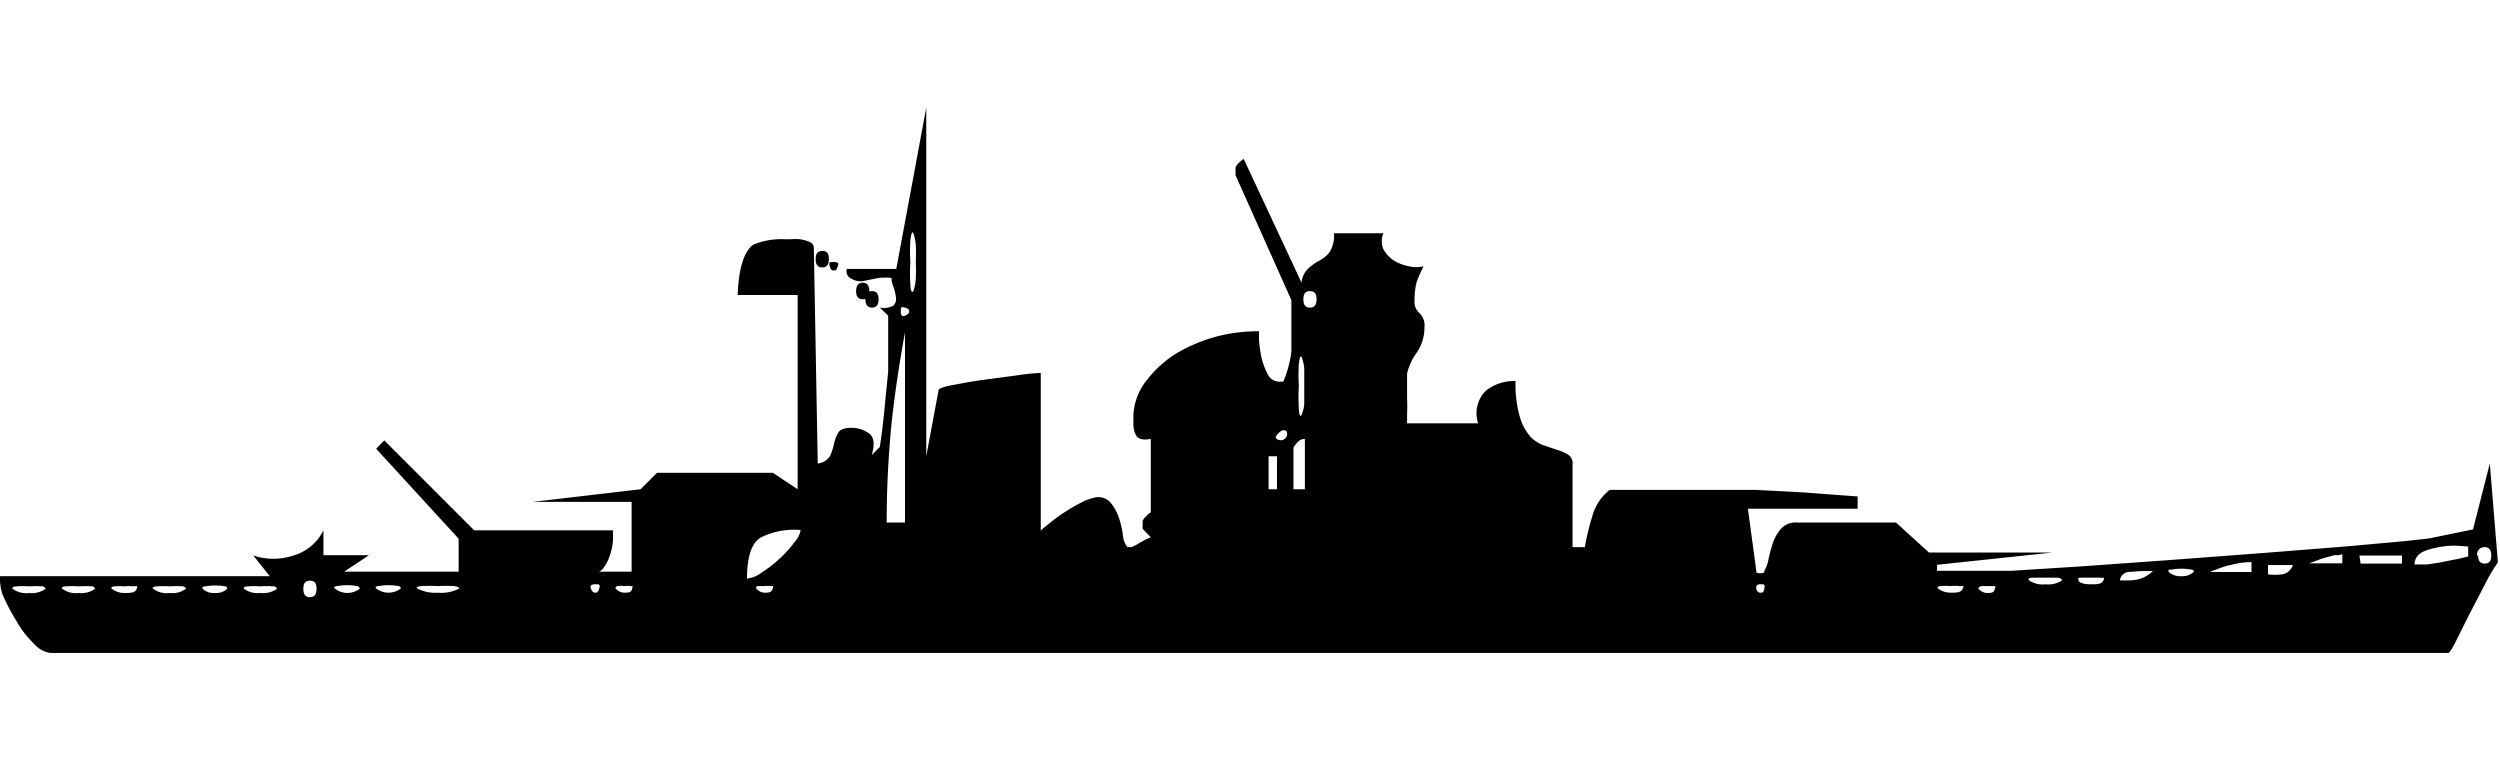 <svg width="180px" height="55px" xmlns="http://www.w3.org/2000/svg" viewBox="0 0 83.4 18.2"><title>Asset 28</title><g id="Layer_2" data-name="Layer 2"><g id="Layer_2-2" data-name="Layer 2"><path d="M9,15.58l-.55-.69a2.12,2.12,0,0,0,1.34,0,1.61,1.61,0,0,0,1-.84v.83h1.52l-.83.55H15.3v-1.1l-2.75-3,.27-.28,3,3h4.63s0,.14,0,.31a2,2,0,0,1-.1.51,1.37,1.37,0,0,1-.23.45.36.36,0,0,1-.43.11h1.38V13.1H17.78l3.59-.42.55-.55h3.86l.83.55V6.2h-2a6,6,0,0,1,.06-.68c.09-.52.24-.84.46-1a2.44,2.44,0,0,1,1.05-.18h.18a1.87,1.87,0,0,1,.33,0,1.35,1.35,0,0,1,.32.09.22.22,0,0,1,.14.22l.13,7.17a.54.54,0,0,0,.41-.25,1.87,1.87,0,0,0,.13-.4,1.35,1.35,0,0,1,.14-.37c.06-.11.21-.17.43-.17a1,1,0,0,1,.59.18c.18.12.21.37.1.73l.27-.27c.06-.39.1-.72.13-1s.05-.54.08-.82.05-.5.07-.69V8.66c0-.11,0-.23,0-.35s0-.24,0-.37V7.66c0-.08,0-.23,0-.43s0-.32,0-.34l-.28-.27a.67.67,0,0,0,.46-.07.32.32,0,0,0,.08-.26,1.59,1.59,0,0,0-.08-.35.8.8,0,0,1-.07-.31,2.15,2.15,0,0,0-.43,0l-.54.11a.61.61,0,0,1-.36-.08.27.27,0,0,1-.16-.33h1.65l1-5.38V11.58l.41-2.2c0-.06.16-.12.49-.18s.68-.13,1.08-.18L34,8.87a6.56,6.56,0,0,1,.72-.07v5.26c.09-.09.22-.19.37-.31s.32-.24.5-.35a4.4,4.4,0,0,1,.51-.29,1.61,1.61,0,0,1,.41-.15.53.53,0,0,1,.54.17,1.56,1.56,0,0,1,.28.51,2.93,2.93,0,0,1,.13.57.72.72,0,0,0,.15.4s.07,0,.14,0a1.27,1.27,0,0,0,.23-.12l.25-.14.16-.07s0,0,0,0,0,.06,0,0l-.27-.28a.7.7,0,0,1,0-.14.87.87,0,0,1,0-.13.45.45,0,0,1,.12-.15.52.52,0,0,1,.15-.13V11c-.26.05-.42,0-.48-.1a.77.77,0,0,1-.1-.4v-.27A2,2,0,0,1,38.29,9a3.71,3.71,0,0,1,1-.88,5.56,5.56,0,0,1,1.31-.54,5.49,5.49,0,0,1,1.27-.17H42s0,.11,0,.28a4.46,4.46,0,0,0,.08.58,2.25,2.25,0,0,0,.21.57.43.43,0,0,0,.38.25l.07,0h.07a3.69,3.69,0,0,0,.27-1c0-.31,0-.65,0-1,0-.09,0-.23,0-.41s0-.29,0-.31L41.22,2.21a.87.87,0,0,1,0-.14.7.7,0,0,1,0-.14.64.64,0,0,1,.12-.15.83.83,0,0,1,.15-.12l1.93,4.13a.73.73,0,0,1,.24-.49A1.67,1.67,0,0,1,44,5.06a1,1,0,0,0,.34-.27,1,1,0,0,0,.16-.65h1.65a.68.68,0,0,0,0,.53,1.07,1.07,0,0,0,.35.38,1.52,1.52,0,0,0,.49.19,1.05,1.05,0,0,0,.5,0,4.44,4.44,0,0,0-.24.56,2.37,2.37,0,0,0-.06.57.5.5,0,0,0,.16.43.57.57,0,0,1,.17.48,1.49,1.49,0,0,1-.27.86,1.91,1.91,0,0,0-.31.68c0,.06,0,.16,0,.32s0,.33,0,.51a5,5,0,0,1,0,.51c0,.16,0,.26,0,.32h2.37a1.07,1.07,0,0,1,.25-1.08,1.51,1.51,0,0,1,1-.33,3.87,3.87,0,0,0,.14,1.19,1.7,1.7,0,0,0,.35.66,1.14,1.14,0,0,0,.46.3l.45.15a1.54,1.54,0,0,1,.36.16.35.35,0,0,1,.14.33v2.75h.41a7.9,7.9,0,0,1,.24-1,1.69,1.69,0,0,1,.59-.91h1.79l1.64,0,1.43,0,1.52.08,1.89.14v.41H58.31l.28,2.07c0,.06,0,.08.11.08s.16,0,.16-.08A1.19,1.19,0,0,0,59,15a5.62,5.62,0,0,1,.15-.55,1.47,1.47,0,0,1,.28-.47.66.66,0,0,1,.51-.19h3.31l1.1,1h4.13l-3.86.41v.2H65l.52,0,.59,0h1l2.36-.15,2.93-.21,3.06-.23,2.77-.22,2-.18c.54-.06.84-.09.9-.11l1.37-.28.56-2.2.27,3.3a5.43,5.43,0,0,0-.4.67c-.17.33-.35.67-.52,1s-.33.66-.47.94-.23.41-.26.41h-80a.89.89,0,0,1-.56-.32,3.24,3.24,0,0,1-.58-.76,6.72,6.72,0,0,1-.46-.88A1.78,1.78,0,0,1,0,15.58Zm73.67-.69c0,.18.07.27.22.27s.22-.09.22-.27-.07-.28-.22-.28S82.63,14.71,82.63,14.89Zm-.77-.33a3.13,3.13,0,0,0-.9.14c-.3.09-.45.25-.45.49h.2l.21,0,.4-.06.45-.09a5.37,5.37,0,0,0,.53-.12v-.33Zm-3.15.6h1.38v-.27H78.71ZM78,14.88h-.13l-.43.12-.4.15h1.1v-.3Zm-2.34.64a2.15,2.15,0,0,0,.47,0,.46.46,0,0,0,.36-.31h-.83Zm-1.27-.31a3.93,3.93,0,0,0-.66.23h1.38v-.33A2.55,2.55,0,0,0,74.41,15.21Zm-1.29.15a1.83,1.83,0,0,0-.66,0c-.1,0-.12,0-.09.08a.57.57,0,0,0,.42.14.56.56,0,0,0,.41-.14S73.21,15.38,73.12,15.36ZM71,15.44a.32.32,0,0,0-.28.28h.12l.16,0a1.33,1.33,0,0,0,.42-.06,1.13,1.13,0,0,0,.4-.25h-.2l-.21,0Zm-.94.19-.31,0-.31,0c-.1,0-.13,0-.1.09s.19.13.41.13.36,0,.42-.13S70.15,15.65,70.06,15.63Zm-1.4,0-.42,0-.43,0q-.18,0-.12.09a.8.8,0,0,0,.55.13.82.82,0,0,0,.55-.13S68.78,15.65,68.66,15.63Zm-2.14.28-.21,0-.21,0C66,15.93,66,16,66,16s.13.14.28.14.24,0,.27-.14S66.58,15.93,66.52,15.91Zm-1.15,0a1.39,1.39,0,0,0-.3,0,1.66,1.66,0,0,0-.32,0c-.1,0-.13.05-.1.08s.2.14.42.14.35,0,.41-.14S65.46,15.93,65.37,15.91Zm-6.64-.06c-.11,0-.16.05-.14.14s.06.14.14.14.1,0,.13-.14S58.85,15.85,58.73,15.85ZM43.48,6.34c0,.19.07.28.22.28s.22-.09.22-.28-.07-.27-.22-.27S43.48,6.16,43.48,6.34Zm-.15,2.15a5.66,5.66,0,0,0,0,.75,5.6,5.6,0,0,0,0,.74c0,.22.06.3.09.22a1.1,1.1,0,0,0,.09-.38c0-.19,0-.38,0-.58s0-.4,0-.58a1.17,1.17,0,0,0-.09-.39C43.39,8.2,43.36,8.27,43.33,8.49Zm-.07,2.65c-.07.08-.11.13-.11.17s0,.14,0,.27,0,.27,0,.41,0,.29,0,.42,0,.22,0,.27h.38V11A.34.34,0,0,0,43.26,11.14Zm-.61-.33c-.11.11-.13.18,0,.22a.21.21,0,0,0,.27-.28C42.84,10.68,42.76,10.7,42.65,10.81Zm-.33,1.87h.28v-1.1h-.28ZM30.37,4.36a5.6,5.6,0,0,0,0,.74,5.66,5.66,0,0,0,0,.75c0,.22.06.29.1.22a1.6,1.6,0,0,0,.08-.39,5.35,5.35,0,0,0,0-.58,5.49,5.49,0,0,0,0-.58,1.49,1.49,0,0,0-.08-.38C30.43,4.06,30.4,4.14,30.37,4.36Zm-.32,2.4c0,.12.05.17.14.13s.14-.08.14-.13,0-.1-.14-.14S30.05,6.63,30.05,6.76Zm-.32,3.84c-.1,1.06-.15,2.12-.15,3.19h.61V7.45C30,8.49,29.84,9.54,29.73,10.6Zm-.42-4.26c0,.19-.08.28-.22.28s-.22-.09-.22-.28.07-.27.22-.27S29.31,6.16,29.31,6.34ZM29,6.07c0,.18-.07.27-.22.27s-.22-.09-.22-.27.07-.28.22-.28S29,5.88,29,6.07Zm-1.18-.69c-.06,0-.1,0-.14-.14s0-.14.14-.14.17.05.13.14S27.9,5.38,27.85,5.38ZM27.65,5c0,.19-.07.28-.22.28s-.22-.09-.22-.28.08-.27.22-.27S27.65,4.78,27.65,5ZM25.36,14.3c-.29.19-.44.64-.44,1.36a1,1,0,0,0,.5-.21A3.66,3.66,0,0,0,26,15a3.61,3.61,0,0,0,.5-.55.82.82,0,0,0,.21-.41A2.48,2.48,0,0,0,25.36,14.3Zm.35,1.61a.71.71,0,0,0-.21,0l-.21,0c-.06,0-.08.05-.06.08s.13.14.27.14.24,0,.28-.14S25.77,15.93,25.71,15.91Zm-4.69,0a.64.64,0,0,0-.2,0,.66.66,0,0,0-.21,0c-.06,0-.09.05-.07.08s.13.14.28.14.24,0,.27-.14S21.09,15.93,21,15.91Zm-1.17-.06c-.13,0-.17.05-.14.14s.09.14.14.14.1,0,.14-.14S20,15.85,19.85,15.85Zm-4.7.06a4.39,4.39,0,0,0-.54,0,4.28,4.28,0,0,0-.52,0c-.17,0-.22.05-.17.08a1.27,1.27,0,0,0,.69.14A1.25,1.25,0,0,0,15.3,16C15.36,16,15.31,15.93,15.15,15.91Zm-1.86,0a1.83,1.83,0,0,0-.66,0c-.1,0-.12.05-.08.08a.67.67,0,0,0,.82,0S13.38,15.93,13.29,15.91Zm-1.38,0a1.83,1.83,0,0,0-.66,0c-.09,0-.12.05-.08.08A.67.67,0,0,0,12,16S12,15.93,11.91,15.91ZM10.12,16c0,.19.07.28.22.28s.22-.09.22-.28-.07-.27-.22-.27S10.12,15.81,10.12,16Zm-1-.08a2.63,2.63,0,0,0-.43,0,2.58,2.58,0,0,0-.42,0c-.12,0-.16.05-.13.08a.76.76,0,0,0,.55.14A.79.79,0,0,0,9.24,16S9.23,15.93,9.11,15.91Zm-1.61,0a1.83,1.83,0,0,0-.66,0c-.09,0-.12.05-.09.08a.55.55,0,0,0,.42.14A.53.53,0,0,0,7.58,16S7.59,15.93,7.5,15.91Zm-1.42,0a2.63,2.63,0,0,0-.43,0,2.72,2.72,0,0,0-.43,0c-.12,0-.16.05-.12.08a.74.74,0,0,0,.55.14A.74.74,0,0,0,6.2,16S6.2,15.93,6.08,15.91Zm-1.61,0a1.72,1.72,0,0,0-.34,0,1.55,1.55,0,0,0-.31,0c-.1,0-.14.05-.1.08s.19.14.41.14.37,0,.42-.14S4.56,15.93,4.47,15.91Zm-1.42,0a2.72,2.72,0,0,0-.43,0,2.63,2.63,0,0,0-.43,0c-.12,0-.16.05-.12.08a.74.74,0,0,0,.55.14A.76.76,0,0,0,3.17,16S3.16,15.93,3.05,15.91Zm-1.66,0a2.58,2.58,0,0,0-.42,0,2.63,2.63,0,0,0-.43,0c-.12,0-.16.05-.13.08a.77.77,0,0,0,.56.14A.77.77,0,0,0,1.52,16S1.51,15.93,1.39,15.91Z"/></g></g></svg>